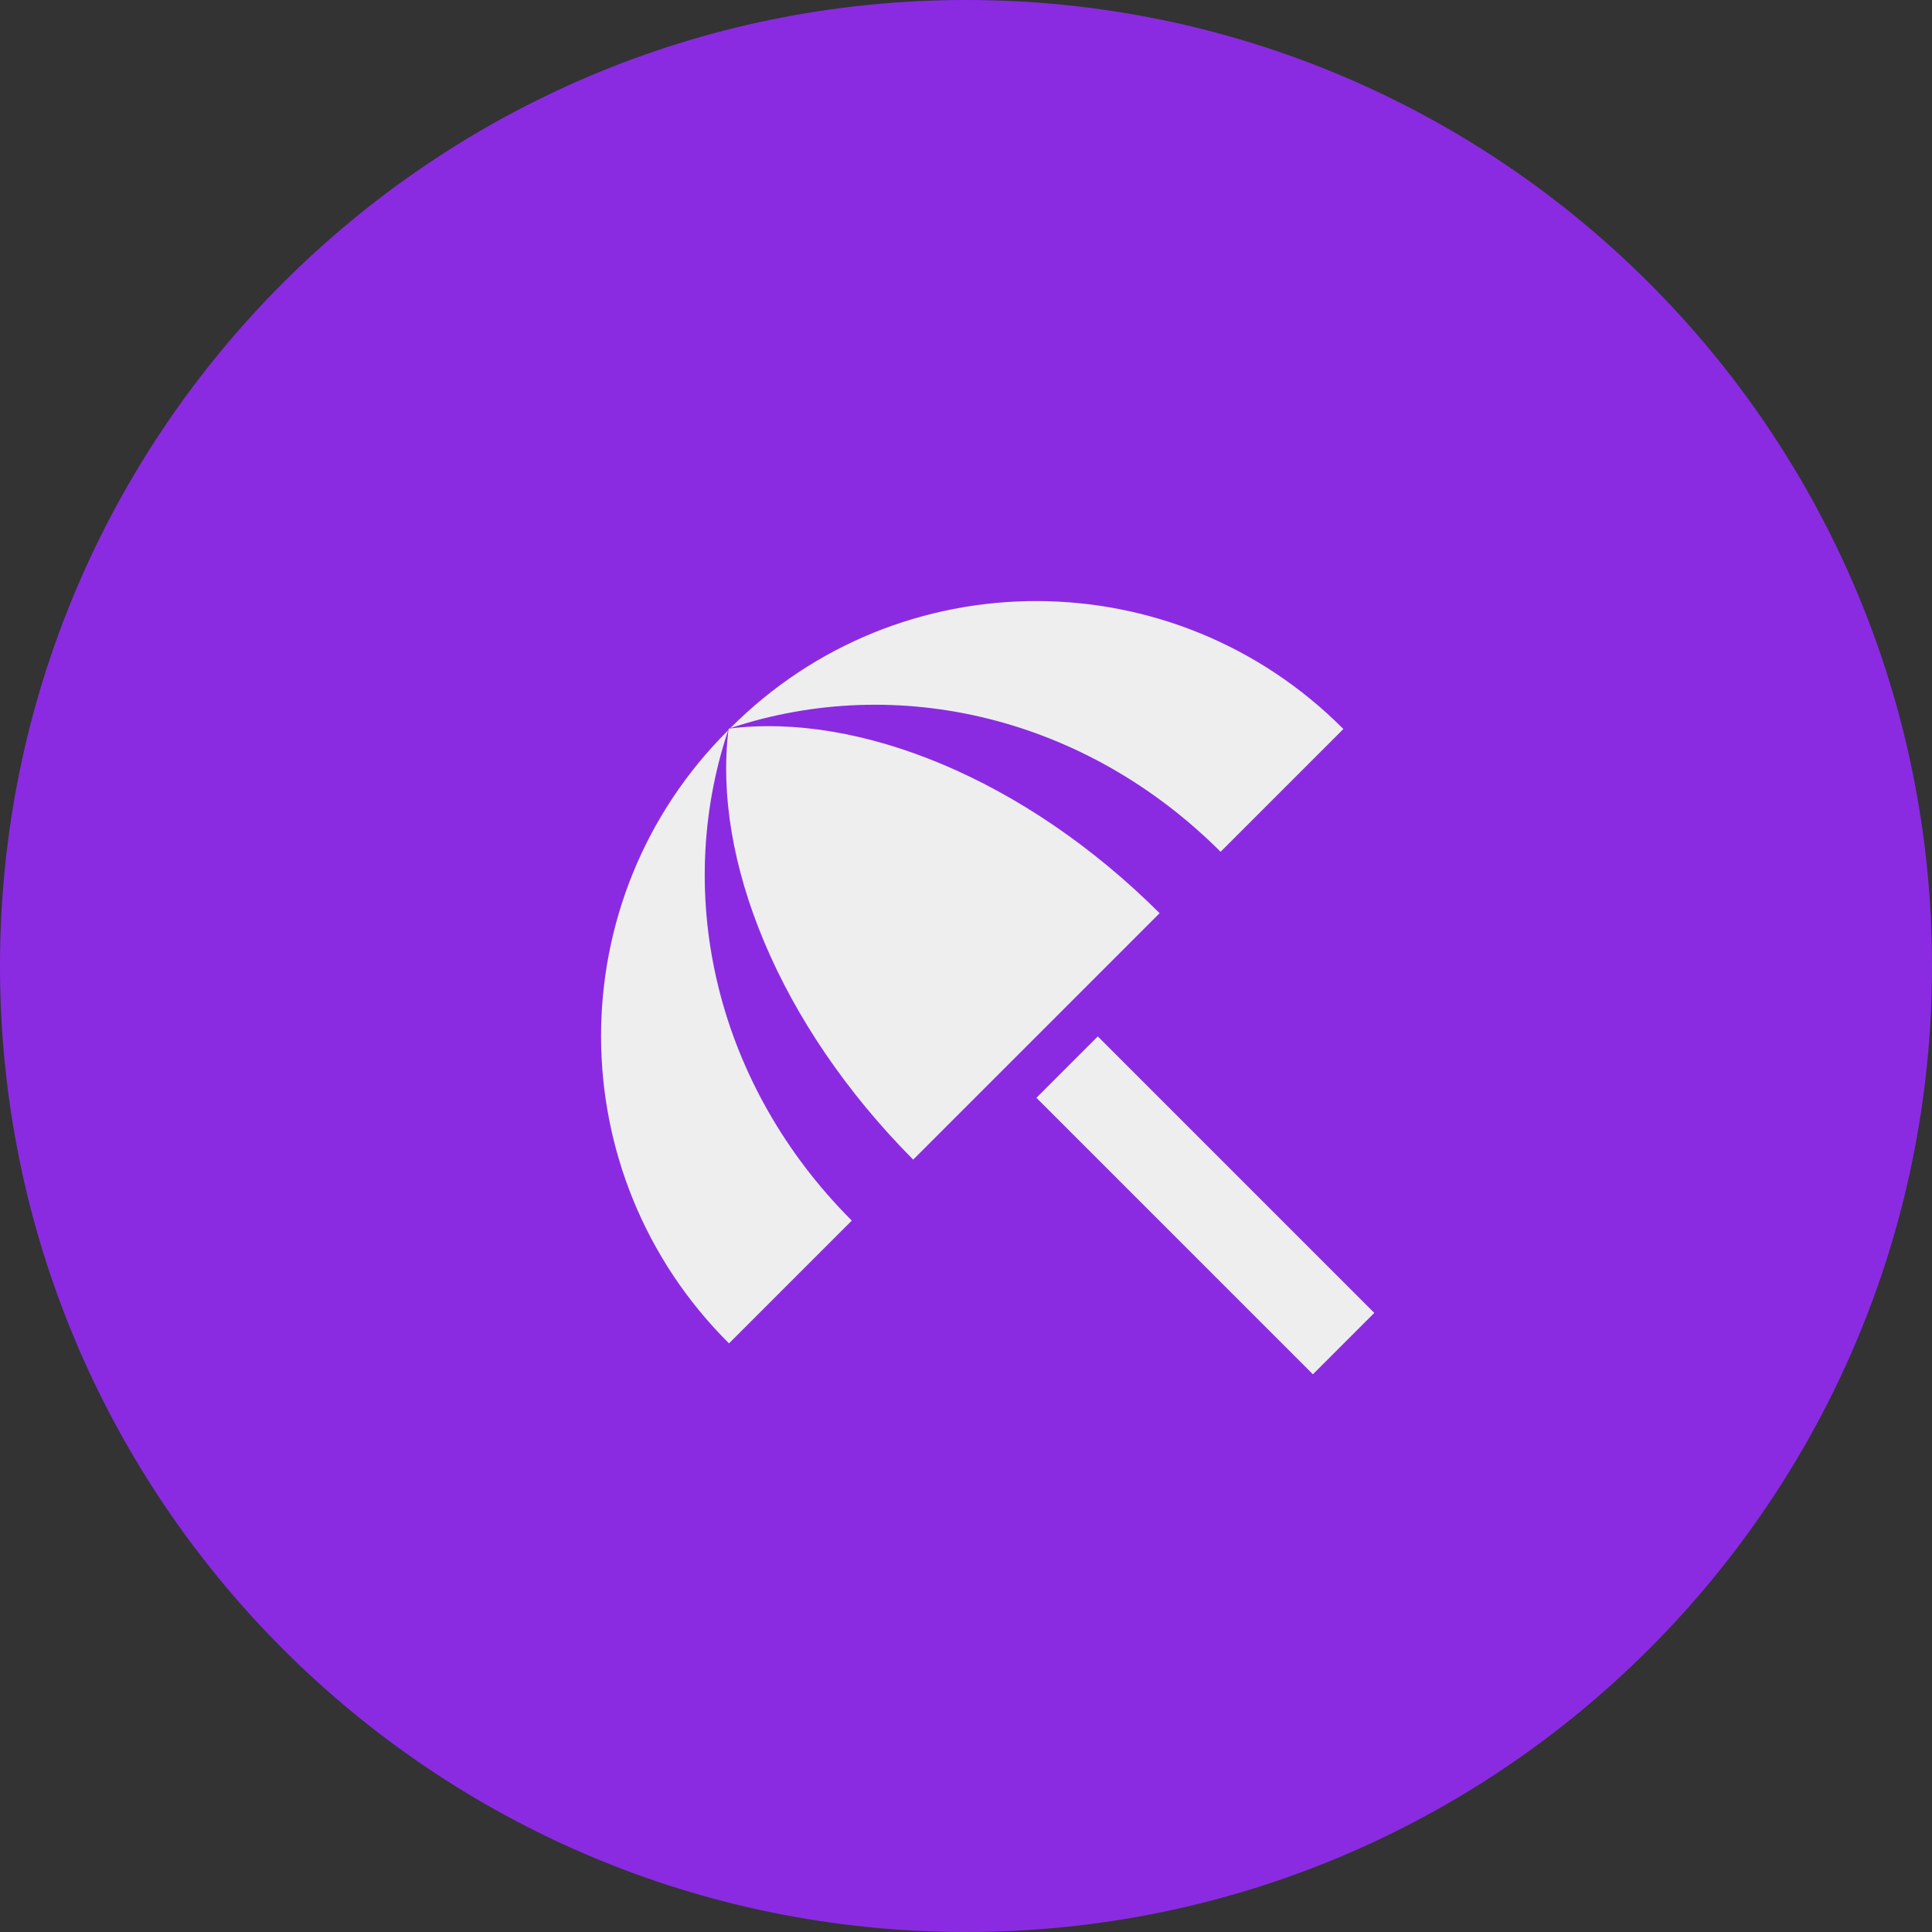 <svg width="45" height="45" viewBox="0 0 45 45" fill="none" xmlns="http://www.w3.org/2000/svg">
<rect x="0" y="0" width="45" height="45" fill="#333333" stroke="none"/>
<path d="M45 22.5C45 34.926 34.926 45 22.5 45C10.074 45 0 34.926 0 22.5C0 10.074 10.074 0 22.5 0C34.926 0 45 10.074 45 22.5Z" fill="#8A2BE2"/>
<path d="M24.14 25.57L25.57 24.14L32.01 30.58L30.58 32.01L24.14 25.57ZM28.43 19.84L31.29 16.98C27.34 13.01 20.94 13.01 17.01 16.96C20.92 15.66 25.3 16.71 28.43 19.84ZM16.96 17.01C13.01 20.94 13.01 27.34 16.98 31.29L19.84 28.43C16.71 25.3 15.66 20.92 16.96 17.01ZM16.98 16.97L16.97 16.98C16.59 20.01 18.14 23.86 21.27 27.01L27.01 21.27C23.87 18.14 20.01 16.59 16.98 16.97Z" fill="#EEEEEE"/>
</svg>
